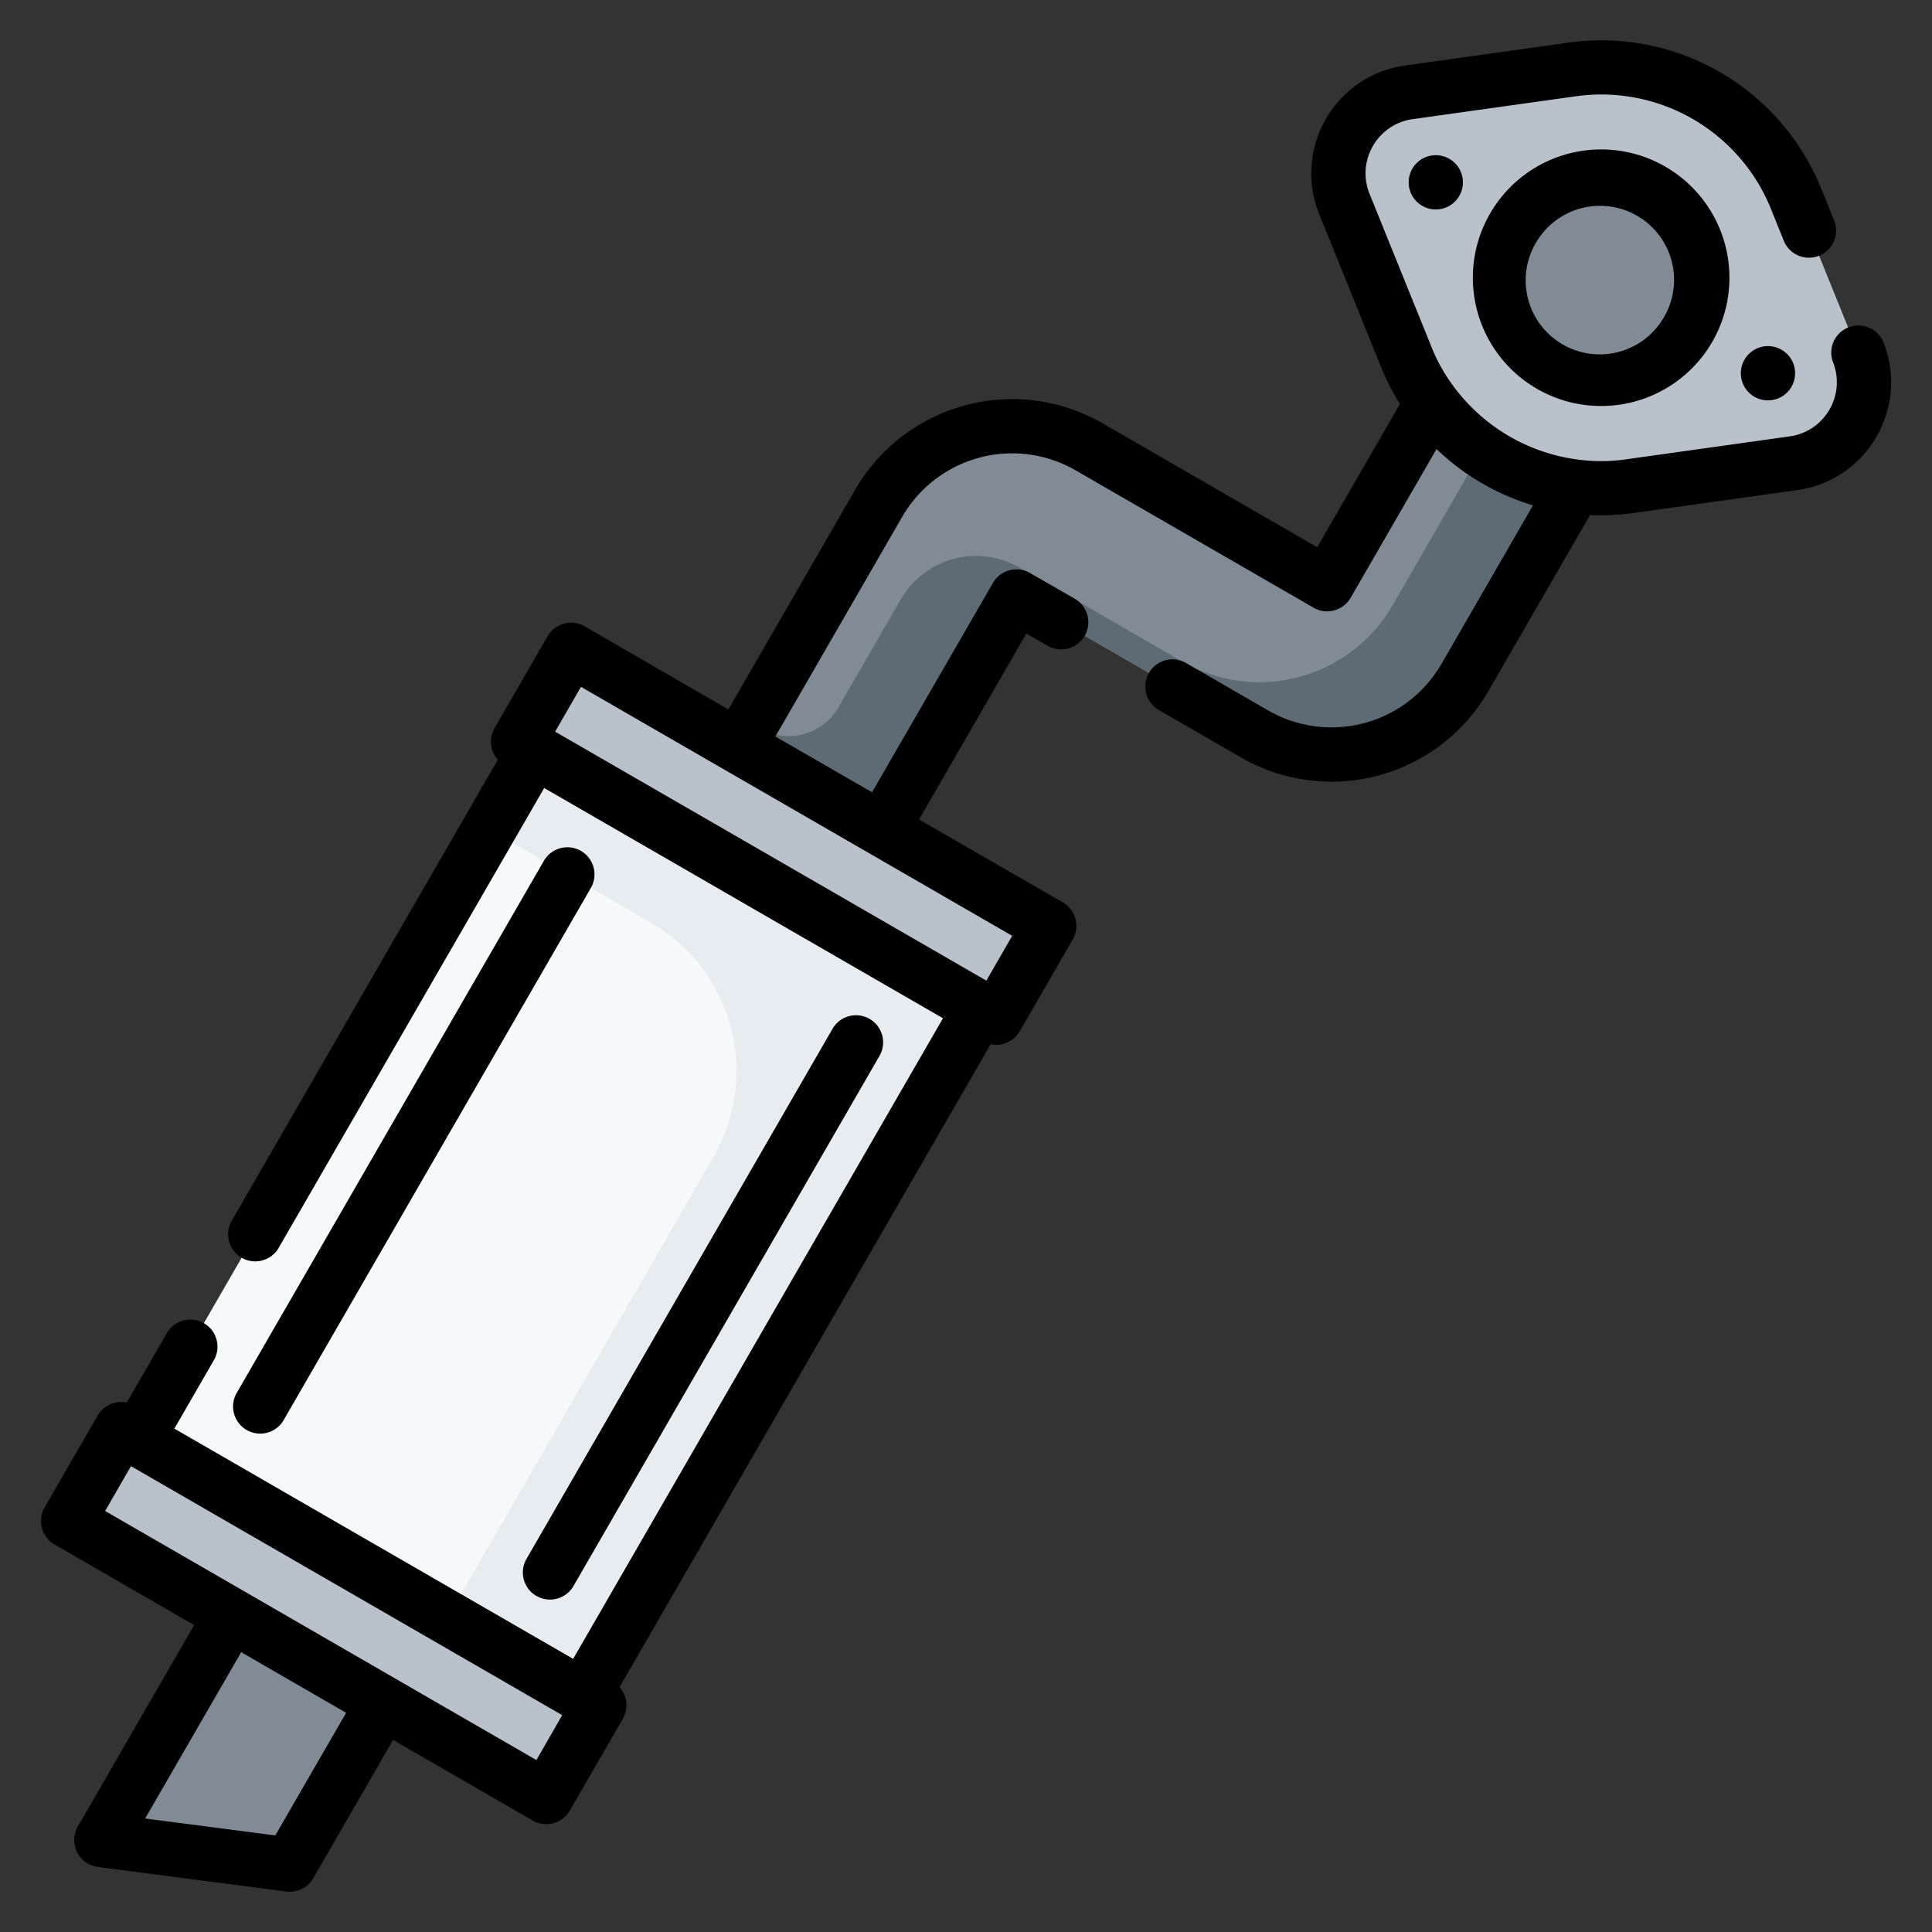 <svg width="24" height="24" fill="none" xmlns="http://www.w3.org/2000/svg">
  <rect width="100%" height="100%" fill="#333333" stroke="none"/>
  <defs/>
  <path d="M6.637 9.328l5.537 3.198-4.931 8.541-5.538-3.197 4.932-8.542z" fill="#F6F9F9"/>
  <path d="M6.637 9.329l-.561.972 2.009 1.16a2.13 2.13 0 01.779 2.909l-3.305 5.725 1.684.973 4.932-8.542-5.538-3.197z" fill="#E7ECF1"/>
  <path d="M7.094 8.072l5.94 3.43-.658 1.14-5.94-3.43.658-1.14zM1.504 17.753l5.94 3.43-.658 1.14-5.94-3.43.658-1.14z" fill="#B9C1CB"/>
  <path d="M3.6 23.163l-2.341-.305 1.613-2.794 1.888 1.09-1.16 2.01z" fill="#808B95"/>
  <path d="M22.279 5.755l-2.026.283a2.613 2.613 0 01-2.785-1.608L16.7 2.534a1.017 1.017 0 01.801-1.388l2.026-.284a2.613 2.613 0 012.785 1.608l.767 1.897a1.017 1.017 0 01-.801 1.388z" fill="#B9C1CB"/>
  <path d="M19.89 4.707a1.257 1.257 0 100-2.513 1.257 1.257 0 000 2.513zM17.788 5.003l-1.301 2.255-2.958-1.708a1.915 1.915 0 00-2.613.7L9.172 9.272l1.785 1.03 1.67-2.893 2.958 1.708a1.915 1.915 0 002.613-.7l1.37-2.373a2.616 2.616 0 01-1.78-1.04z" fill="#808B95"/>
  <path d="M18.406 5.601L17.3 7.518a1.913 1.913 0 01-2.613.7l-2.022-1.167a1.08 1.08 0 00-1.475.395l-.776 1.343a.71.71 0 01-.97.26l-.107-.062-.164.285 1.785 1.03 1.67-2.893 2.958 1.708a1.913 1.913 0 002.613-.7l1.37-2.373a2.613 2.613 0 01-1.162-.443z" fill="#5E6B75"/>
  <path d="M23.392 4.24a.337.337 0 00-.624.253.676.676 0 01-.042.595.675.675 0 01-.494.333l-2.026.284a2.12 2.12 0 01-.585.006l-.012-.001a2.286 2.286 0 01-1.55-.907l-.007-.01a2.102 2.102 0 01-.272-.489l-.767-1.896a.676.676 0 01.042-.595.675.675 0 01.494-.333l2.026-.284A2.273 2.273 0 0122 2.596l.161.4a.337.337 0 00.625-.252l-.162-.4A2.946 2.946 0 0019.481.53l-2.026.284c-.415.058-.774.3-.984.663-.21.364-.24.796-.082 1.185l.767 1.896c.065.162.144.316.235.46l-1.028 1.78-2.665-1.539a2.252 2.252 0 00-3.074.824l-1.576 2.73L7.262 7.78a.337.337 0 00-.46.124l-.658 1.14a.337.337 0 00.04.394l-3.312 5.738a.337.337 0 00.583.337L6.76 9.789l4.954 2.86-4.594 7.958-4.954-2.86.483-.837a.337.337 0 10-.583-.337l-.492.851a.337.337 0 00-.362.162l-.658 1.14a.337.337 0 00.123.46l1.735 1.001L.967 22.69a.337.337 0 00.249.502l2.34.305a.338.338 0 00.336-.166l.991-1.717 1.735 1.002c.16.092.367.038.46-.124l.658-1.14a.337.337 0 00-.04-.393l4.61-7.987c.145.03.29-.037.362-.162l.658-1.14a.337.337 0 00-.123-.46l-1.786-1.03 1.333-2.31.264.152a.337.337 0 00.337-.584l-.556-.32a.337.337 0 00-.46.123l-1.502 2.601-1.201-.693 1.576-2.73a1.578 1.578 0 012.153-.577l2.957 1.707a.337.337 0 00.46-.123l1.067-1.848c.338.325.75.565 1.198.7l-1.137 1.97a1.577 1.577 0 01-2.153.577l-1.02-.589a.337.337 0 10-.337.584l1.02.589a2.25 2.25 0 003.073-.824l1.263-2.187a2.996 2.996 0 00.548-.026l2.025-.284c.416-.058.775-.3.985-.663.21-.364.24-.795.082-1.185zM3.42 22.8l-1.617-.21 1.193-2.066 1.304.753-.88 1.523zm3.243-.936L1.306 18.77l.321-.557 5.357 3.093-.32.557zm5.59-9.682L6.896 9.089l.321-.557 5.357 3.093-.321.557z" fill="#000"/>
  <path d="M20.687 2.07a1.593 1.593 0 10-1.594 2.76 1.593 1.593 0 101.594-2.76zm0 1.84a.92.92 0 11-1.593-.918.92.92 0 011.593.919zM21.944 4.973a.337.337 0 100-.673.337.337 0 000 .673zM17.836 2.602a.337.337 0 100-.674.337.337 0 000 .674zM6.664 19.825c.16.093.366.039.46-.123l3.808-6.597a.337.337 0 00-.583-.337L6.54 19.366a.337.337 0 00.124.46zM7.216 10.57a.337.337 0 00-.46.124l-3.808 6.597a.337.337 0 10.583.337L7.34 11.03a.337.337 0 00-.124-.46z" fill="#000"/>
</svg>
